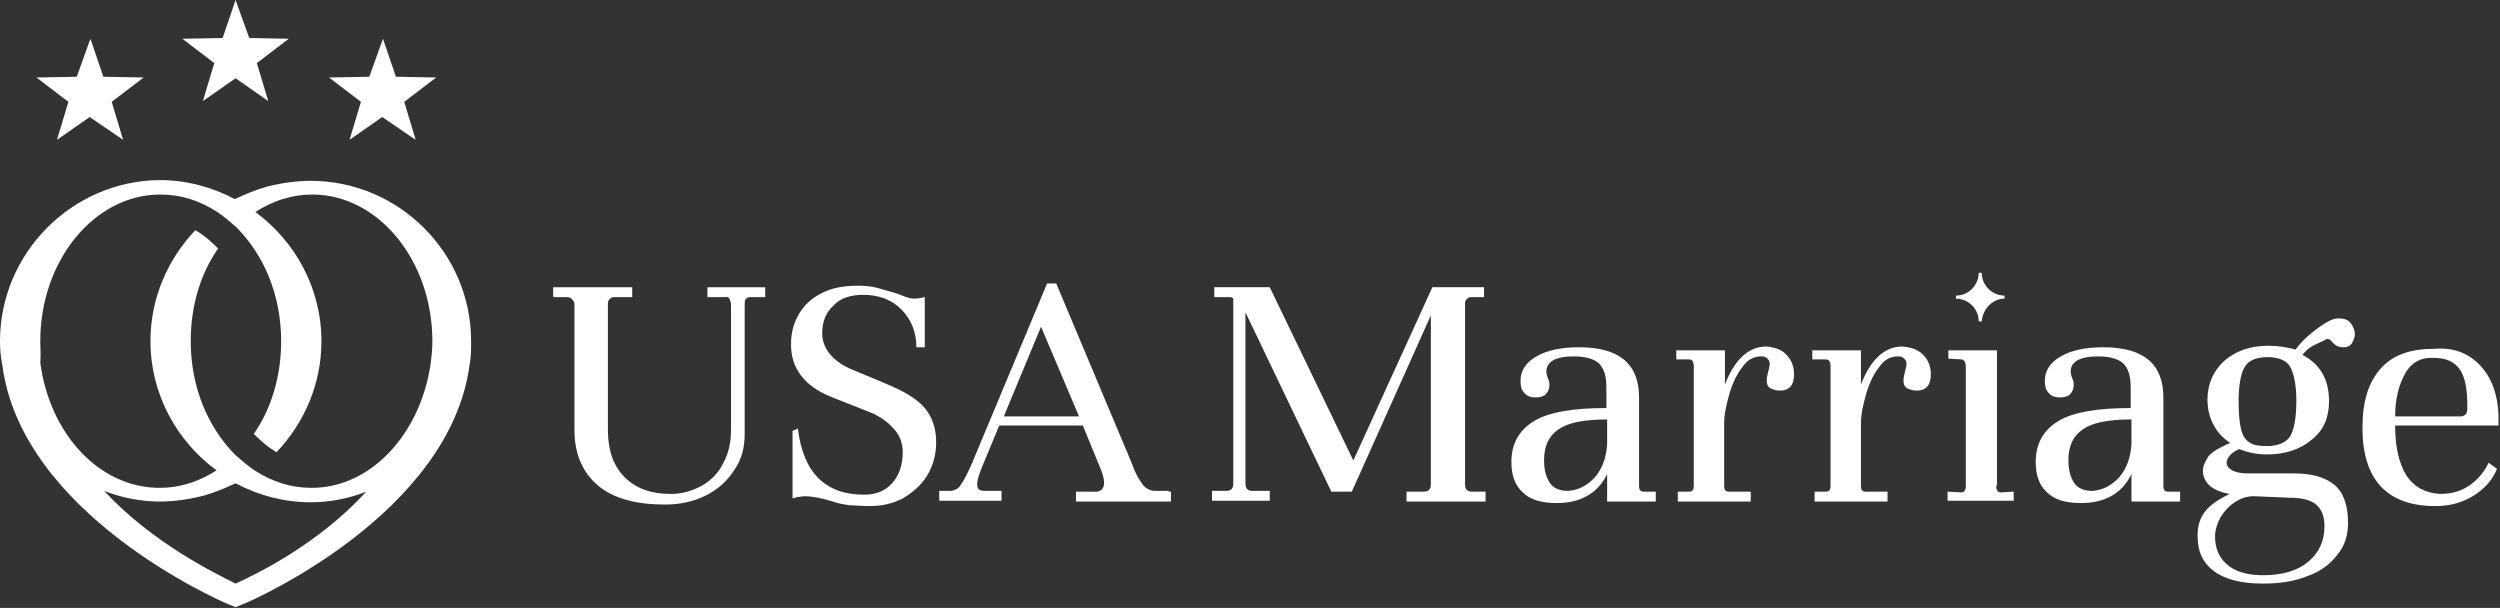 <?xml version="1.0" encoding="utf-8"?>
<!-- Generator: Adobe Illustrator 23.0.2, SVG Export Plug-In . SVG Version: 6.00 Build 0)  -->
<svg version="1.1" id="Layer_1" xmlns="http://www.w3.org/2000/svg" xmlns:xlink="http://www.w3.org/1999/xlink" x="0px" y="0px"
	 viewBox="0 0 329 80" style="enable-background:new 0 0 329 80;" xml:space="preserve">
<rect x="0" y="0" width="329" height="80" fill="#333333" stroke="none"/>
<style type="text/css">
	.st0{clip-path:url(#SVGID_2_);fill:#FFFFFF;}
</style>
<g>
	<g>
		<defs>
			<rect id="SVGID_1_" width="328.8" height="80"/>
		</defs>
		<clipPath id="SVGID_2_">
			<use xlink:href="#SVGID_1_"  style="overflow:visible;"/>
		</clipPath>
		<path class="st0" d="M72.9,37.8h10.3v1.3h-2.3h-0.1c-0.3,0-0.4,0.1-0.6,0.3c-0.2,0.2-0.2,0.4-0.2,0.7v16.5c0,2.6,0.7,4.7,2.2,6.2
			c1.5,1.5,3.5,2.2,6.1,2.2c1.5,0,2.8-0.4,4.1-1.1c1.2-0.7,2.2-1.7,2.8-3c0.7-1.3,1-2.7,1-4.3V40.1c0-0.3-0.1-0.5-0.2-0.8
			c-0.2-0.2-0.4-0.3-0.6-0.2h-2.3v-1.3h7.6v1.3h-1.9h-0.1c-0.3,0-0.4,0.1-0.6,0.3C98,39.6,98,39.8,98,40.1v17c0,1.8-0.4,3.4-1.4,4.8
			c-0.9,1.4-2.1,2.5-3.7,3.3c-1.6,0.8-3.4,1.2-5.4,1.2c-3.8,0-6.8-0.8-8.8-2.5c-2-1.7-3.1-4.1-3.1-7.3V40.1c0-0.3-0.1-0.5-0.3-0.7
			c-0.2-0.2-0.4-0.3-0.7-0.3h-1.8V37.8z"/>
		<path class="st0" d="M105,56.4c0.7,5.8,3.6,8.7,8.7,8.7c1.6,0,2.8-0.5,3.7-1.5c0.9-1,1.4-2.4,1.4-4.1c0-1.2-0.4-2.3-1.3-3.2
			c-0.8-0.9-2-1.7-3.4-2.2l-4.8-1.9c-1.7-0.7-3-1.6-3.9-2.8c-0.9-1.2-1.3-2.5-1.3-4.1c0-1.4,0.3-2.7,1-3.9c0.7-1.2,1.6-2.1,3-2.8
			c1.3-0.7,2.9-1,4.8-1c1,0,1.9,0.1,2.6,0.3c0.7,0.2,1.4,0.4,2.1,0.6c0.7,0.2,1.1,0.4,1.4,0.5c0.5,0.2,0.9,0.3,1.3,0.3
			c0.5,0,1-0.1,1.4-0.2v6.6h-1.1c0-2-0.7-3.7-2-5c-1.3-1.3-3-1.9-5-1.9c-1.6,0-3,0.4-3.9,1.4c-1,0.9-1.5,2.1-1.5,3.7
			c0,1,0.4,2,1.1,2.8c0.7,0.8,1.7,1.5,3,2l4.3,1.8c2.4,1,4.1,2,5.1,3.2c1,1.2,1.5,2.7,1.5,4.5c0,1.6-0.4,3.1-1.2,4.4
			c-0.8,1.3-1.9,2.2-3.2,3c-1.4,0.7-2.8,1-4.4,1c-1,0-1.8-0.1-2.5-0.1c-0.7-0.1-1.5-0.2-2.3-0.5c-1.6-0.5-2.9-0.7-3.7-0.7
			c-0.3,0-0.6,0.1-0.9,0.1c-0.3,0.1-0.5,0.1-0.7,0.2v-8.9L105,56.4L105,56.4z"/>
		<path class="st0" d="M154.1,64.7V66h-12.5v-1.3h2.3c0.9,0.1,1.4-0.3,1.4-1.2c0-0.5-0.2-1.2-0.5-1.9l-2.3-5.6h-11l-2.2,5.3
			c-0.4,1-0.7,1.8-0.7,2.4c0,0.7,0.3,0.9,1,0.9h2.2v1.3h-8.2v-1.3h1.4c0.6,0,1.2-0.3,1.5-0.9c0.5-0.7,0.9-1.6,1.4-2.7l9.9-23.7h1.2
			l10,23.8c0.4,1.2,0.9,2,1.4,2.7c0.4,0.5,1,0.8,1.6,0.8h1.8V64.7z M132.1,54.8h9.9L137,43L132.1,54.8z"/>
		<path class="st0" d="M195.5,64.7V66h-10.4v-1.3h2.3c0.6,0,0.9-0.3,0.9-1V41.5l-10.4,23.2h-2.7l-11.3-23.6v22.5c0,0.7,0.3,1,0.9,1
			h2.3v1.3h-7.6v-1.3h1.9c0.6,0,0.9-0.3,0.9-1V39.4c0-0.2-0.2-0.3-0.5-0.3h-2v-1.3h7.3l11,22.8l10.4-22.8h6.8v1.3h-1.6h-0.1
			c-0.3,0-0.4,0.1-0.6,0.3c-0.2,0.2-0.2,0.4-0.2,0.7v23.6c0,0.7,0.3,1,0.9,1L195.5,64.7L195.5,64.7z"/>
		<path class="st0" d="M217.9,64.7V66h-6.4v-3.6c-0.7,1.4-1.6,2.3-2.7,2.9c-1.1,0.6-2.4,0.9-3.9,0.9c-2,0-3.5-0.4-4.5-1.4
			c-1-0.9-1.5-2.2-1.5-4c0-2.4,1-4.2,3-5.4c2-1.2,5.2-1.7,9.5-1.7V51c0-1.5-0.3-2.5-1-3.2c-0.7-0.6-1.8-0.9-3.3-0.9
			c-2.4,0-3.6,0.7-3.6,2c0,0.3,0.1,0.5,0.2,0.9c0.2,0.3,0.2,0.7,0.2,0.9c0,0.5-0.2,0.9-0.5,1.2c-0.3,0.3-0.8,0.4-1.3,0.4
			c-0.7,0-1.2-0.2-1.5-0.6c-0.4-0.4-0.5-0.9-0.5-1.6c0-1.3,0.7-2.4,2.1-3.2c1.4-0.8,3.2-1.2,5.6-1.2c5.3,0,7.9,2.2,7.9,6.6v11.6
			c0,0.6,0.2,0.8,0.6,0.8L217.9,64.7L217.9,64.7z M209.9,62.8c1-1.2,1.5-2.6,1.6-4.4v-3.2c-3,0-5.1,0.4-6.4,1.3
			c-1.3,0.9-1.9,2.2-1.9,4.1c0,1.3,0.3,2.3,0.8,3c0.5,0.7,1.3,1,2.4,1C207.7,64.5,208.9,63.9,209.9,62.8z"/>
		<path class="st0" d="M286.9,64.7V66h-6.4v-3.6c-0.7,1.4-1.6,2.3-2.7,2.9c-1.1,0.6-2.4,0.9-3.9,0.9c-2,0-3.5-0.4-4.5-1.4
			c-1-0.9-1.5-2.2-1.5-4c0-2.4,1-4.2,3-5.4c2-1.2,5.2-1.7,9.5-1.7V51c0-1.5-0.3-2.5-1-3.2c-0.7-0.6-1.8-0.9-3.3-0.9
			c-2.4,0-3.6,0.7-3.6,2c0,0.3,0.1,0.5,0.2,0.9c0.2,0.3,0.2,0.7,0.2,0.9c0,0.5-0.2,0.9-0.5,1.2c-0.3,0.3-0.8,0.4-1.3,0.4
			c-0.7,0-1.2-0.2-1.5-0.6c-0.4-0.4-0.5-0.9-0.5-1.6c0-1.3,0.7-2.4,2.1-3.2c1.4-0.8,3.2-1.2,5.6-1.2c5.3,0,7.9,2.2,7.9,6.6v11.6
			c0,0.6,0.2,0.8,0.6,0.8L286.9,64.7L286.9,64.7z M278.9,62.8c1-1.2,1.5-2.6,1.6-4.4v-3.2c-3,0-5.1,0.4-6.4,1.3
			c-1.3,0.9-1.9,2.2-1.9,4.1c0,1.3,0.3,2.3,0.8,3c0.5,0.7,1.3,1,2.4,1C276.7,64.5,277.9,63.9,278.9,62.8z"/>
		<path class="st0" d="M235.1,46.7c0.7,0.7,1,1.6,1,2.6c0,0.7-0.2,1.3-0.5,1.6c-0.4,0.4-0.8,0.5-1.4,0.5c-0.4,0-0.8-0.1-1.2-0.3
			c-0.4-0.2-0.5-0.6-0.5-1.1c0-0.3,0.1-0.7,0.2-1.1c0.1-0.4,0.2-0.8,0.2-1c0-0.3-0.1-0.5-0.3-0.7c-0.2-0.2-0.4-0.3-0.8-0.3
			c-1,0-1.8,0.4-2.5,1.4c-0.7,0.9-1.3,2.1-1.7,3.5c-0.4,1.4-0.7,2.7-0.7,3.9v8.2c0,0.6,0.2,0.8,0.6,0.8h2.9V66h-9.6v-1.3h1.5
			c0.4,0,0.6-0.2,0.6-0.8V48.2c0-0.6-0.2-0.9-0.6-0.9h-1.7v-1.2h6.4v4.5c0.7-1.8,1.5-3,2.4-3.8c0.9-0.8,1.9-1.2,3.1-1.2
			C233.5,45.7,234.5,46,235.1,46.7z"/>
		<path class="st0" d="M253.1,46.7c0.7,0.7,1,1.6,1,2.6c0,0.7-0.2,1.3-0.5,1.6c-0.4,0.4-0.8,0.5-1.4,0.5c-0.4,0-0.8-0.1-1.2-0.3
			c-0.4-0.2-0.5-0.6-0.5-1.1c0-0.3,0.1-0.7,0.2-1.1c0.1-0.4,0.2-0.8,0.2-1c0-0.3-0.1-0.5-0.3-0.7c-0.2-0.2-0.4-0.3-0.8-0.3
			c-1,0-1.8,0.4-2.5,1.4c-0.7,0.9-1.3,2.1-1.7,3.5c-0.4,1.4-0.7,2.7-0.7,3.9v8.2c0,0.6,0.2,0.8,0.6,0.8h2.9V66h-9.6v-1.3h1.5
			c0.4,0,0.6-0.2,0.6-0.8V48.2c0-0.6-0.2-0.9-0.6-0.9h-1.8v-1.2h6.4v4.5c0.7-1.8,1.5-3,2.4-3.8c0.9-0.8,1.9-1.2,3.1-1.2
			C251.5,45.7,252.4,46,253.1,46.7z"/>
		<path class="st0" d="M262.7,63.9c0,0.6,0.2,0.9,0.6,0.9l1.7-0.1v1.2h-8.7v-1.2l1.8,0.1c0.4,0,0.6-0.3,0.6-0.9V48.2
			c0-0.5-0.2-0.8-0.5-0.9l-1.8-0.1v-1.1h6.4V63.9z"/>
		<path class="st0" d="M304.6,45.4c-0.7,0.3-1.2,0.8-1.6,1.3c2.3,1.2,3.5,3.2,3.5,6.1c0,2.1-0.7,3.8-2.2,5c-1.5,1.3-3.5,2-5.9,2
			c-1.3,0-2.5-0.2-3.7-0.7c0,0-1.2,0.4-1.6,1.4c-0.4,1.1,0.9,1.8,2.6,1.8h6.2c2.3,0,4.1,0.5,5.3,1.5c1.2,1,1.8,2.7,1.8,5
			c0,1.6-0.4,3-1.4,4.2c-0.9,1.2-2.2,2.2-3.9,2.8c-1.7,0.7-3.7,1-5.9,1c-2.7,0-4.9-0.5-6.4-1.6c-1.5-1.1-2.2-2.6-2.2-4.7
			c0-1.3,0.3-2.3,1-3.2c0.7-0.9,1.8-1.6,3.2-2.3c-2.3-0.4-3.5-1.5-3.5-3.1c0-0.6,0.4-1.3,0.7-1.8c0.6-0.9,2.9-1.8,2.9-1.8
			c-0.9-0.6-1.7-1.4-2.2-2.4c-0.5-0.9-0.8-2.1-0.8-3.3c0-2.1,0.8-3.8,2.2-5.1c1.5-1.3,3.4-2,5.8-2c1.3,0,2.5,0.2,3.6,0.5
			c0.8-1.1,1.8-2,2.9-2.8c1.1-0.8,2-1.3,2.7-1.3c0.8,0,1.4,0.2,1.7,0.7c0.3,0.4,0.5,0.9,0.5,1.4c0,0.4-0.2,0.8-0.4,1.2
			c-0.3,0.4-0.7,0.5-1.1,0.5c-0.4,0-0.7-0.1-0.9-0.2c-0.2-0.1-0.4-0.3-0.6-0.5c-0.2-0.3-0.4-0.4-0.7-0.4
			C305.8,44.9,305.3,45,304.6,45.4z M296.6,65.3c-0.9,0-1.8,0.3-2.5,0.8c-0.8,0.5-1.4,1.2-1.9,2c-0.4,0.8-0.7,1.6-0.7,2.5
			c0,1.5,0.5,2.8,1.6,3.7c1,0.9,2.6,1.4,4.7,1.4c2.6,0,4.6-0.6,6-1.8c1.4-1.2,2.1-2.7,2.1-4.7c0-1.3-0.4-2.2-1.1-2.8
			c-0.7-0.6-1.9-0.9-3.5-0.9L296.6,65.3L296.6,65.3z M301.4,57.4c0.5-0.9,0.8-2.4,0.8-4.6c0-2.1-0.3-3.6-0.8-4.5
			c-0.5-0.9-1.6-1.3-3-1.3c-1.4,0-2.5,0.4-3,1.3c-0.5,0.8-0.8,2.4-0.8,4.5c0,1.5,0.1,2.7,0.3,3.6c0.2,0.9,0.6,1.5,1.1,1.8
			c0.5,0.4,1.3,0.5,2.4,0.5C299.8,58.7,300.9,58.2,301.4,57.4z"/>
		<path class="st0" d="M326.4,48.1c1.5,1.6,2.3,3.8,2.4,6.5v1.4h-13.6c0,2.8,0.5,5,1.5,6.6c1,1.5,2.5,2.3,4.4,2.4
			c1.6,0,2.9-0.4,4-1.2c1.1-0.8,1.9-1.8,2.4-2.9l1.1,0.8c-0.6,1.5-1.7,2.7-3.2,3.6c-1.5,0.9-3.1,1.3-4.9,1.3
			c-6.4,0-9.6-3.5-9.6-10.3c0-3.5,0.8-6,2.4-7.8c1.6-1.8,3.9-2.6,7.1-2.6C322.9,45.7,324.9,46.5,326.4,48.1z M316.5,49.2
			c-0.8,1.4-1.3,3.3-1.3,5.6h8.6c0.3,0,0.5-0.1,0.7-0.3c0.2-0.2,0.2-0.6,0.2-1.2c0-2.1-0.3-3.7-1-4.7c-0.7-1-1.8-1.5-3.4-1.5
			C318.6,47,317.3,47.7,316.5,49.2z"/>
		<path class="st0" d="M263.8,39.3v-0.4c-1.6,0-3-1.3-3-3h-0.4c0,1.6-1.3,3-3,3v0.4c1.6,0,3,1.3,3,3h0.4
			C260.9,40.7,262.2,39.3,263.8,39.3z"/>
		<path class="st0" d="M62,44.9c0-11.6-9.5-21.1-21.1-21.1c-2,0-4,0.3-5.9,0.8c-1.4,0.4-2.8,1-4.1,1.6c-3-1.6-6.4-2.5-9.9-2.5
			C9.5,23.8,0,33.3,0,44.9c0,0.1,0,0.1,0,0.1c0,1,0.1,2,0.3,3C2.8,67.6,28.8,79,30,79.5l1,0.4l1-0.4C33.3,79,59.2,67.6,61.8,48
			C62,47,62,46,62,44.9z M5.3,44.9c0-10.6,7.1-19.3,15.8-19.3c2.7,0,5.2,0.8,7.5,2.3c0.9,0.6,1.7,1.3,2.5,2c3.6,3.6,5.9,8.9,5.9,15
			c0,4.6-1.3,8.9-3.6,12.2c0.9,0.9,1.9,1.8,3,2.4c3.6-3.8,5.9-8.9,5.9-14.6c0-7-3.5-13.2-8.7-17c1.1-0.7,2.3-1.3,3.6-1.7
			c1.3-0.4,2.5-0.6,3.9-0.6c8.7,0,15.8,8.7,15.8,19.3c0,1-0.1,1.9-0.2,2.8C55.4,57,48.9,64.2,41,64.2c-2.7,0-5.2-0.8-7.5-2.3
			c-0.9-0.6-1.7-1.3-2.5-2c-3.6-3.6-5.9-8.9-5.9-15c0-4.7,1.3-8.9,3.6-12.2c-0.9-0.9-1.9-1.8-3-2.4c-3.6,3.8-5.9,8.9-5.9,14.6
			c0,7,3.5,13.2,8.7,17c-1.1,0.7-2.3,1.3-3.6,1.7c-1.3,0.4-2.5,0.6-3.9,0.6c-8,0-14.5-7.2-15.7-16.5C5.4,46.8,5.3,45.9,5.3,44.9
			C5.3,44.9,5.3,44.9,5.3,44.9z M31,76.8c-2.8-1.4-11-5.4-17.3-12.2C16,65.5,18.5,66,21,66c2,0,4-0.3,5.9-0.8c1.4-0.4,2.8-1,4.1-1.6
			c3,1.6,6.4,2.5,9.9,2.5c2.6,0,5-0.5,7.3-1.4C42,71.5,33.9,75.5,31,76.8z"/>
		<path class="st0" d="M31,10.3l-4.3,3l1.5-5L24,5.1L29.3,5L31,0l1.8,5L38,5.1l-4.2,3.2l1.5,5L31,10.3z"/>
		<path class="st0" d="M11.8,15.4l-4.3,3l1.5-5l-4.2-3.2l5.3-0.1l1.8-5l1.7,5l5.3,0.1l-4.2,3.2l1.5,5L11.8,15.4z"/>
		<path class="st0" d="M50.3,15.4l-4.3,3l1.5-5l-4.2-3.2l5.3-0.1l1.8-5l1.7,5l5.3,0.1l-4.2,3.2l1.5,5L50.3,15.4z"/>
	</g>
</g>
</svg>
